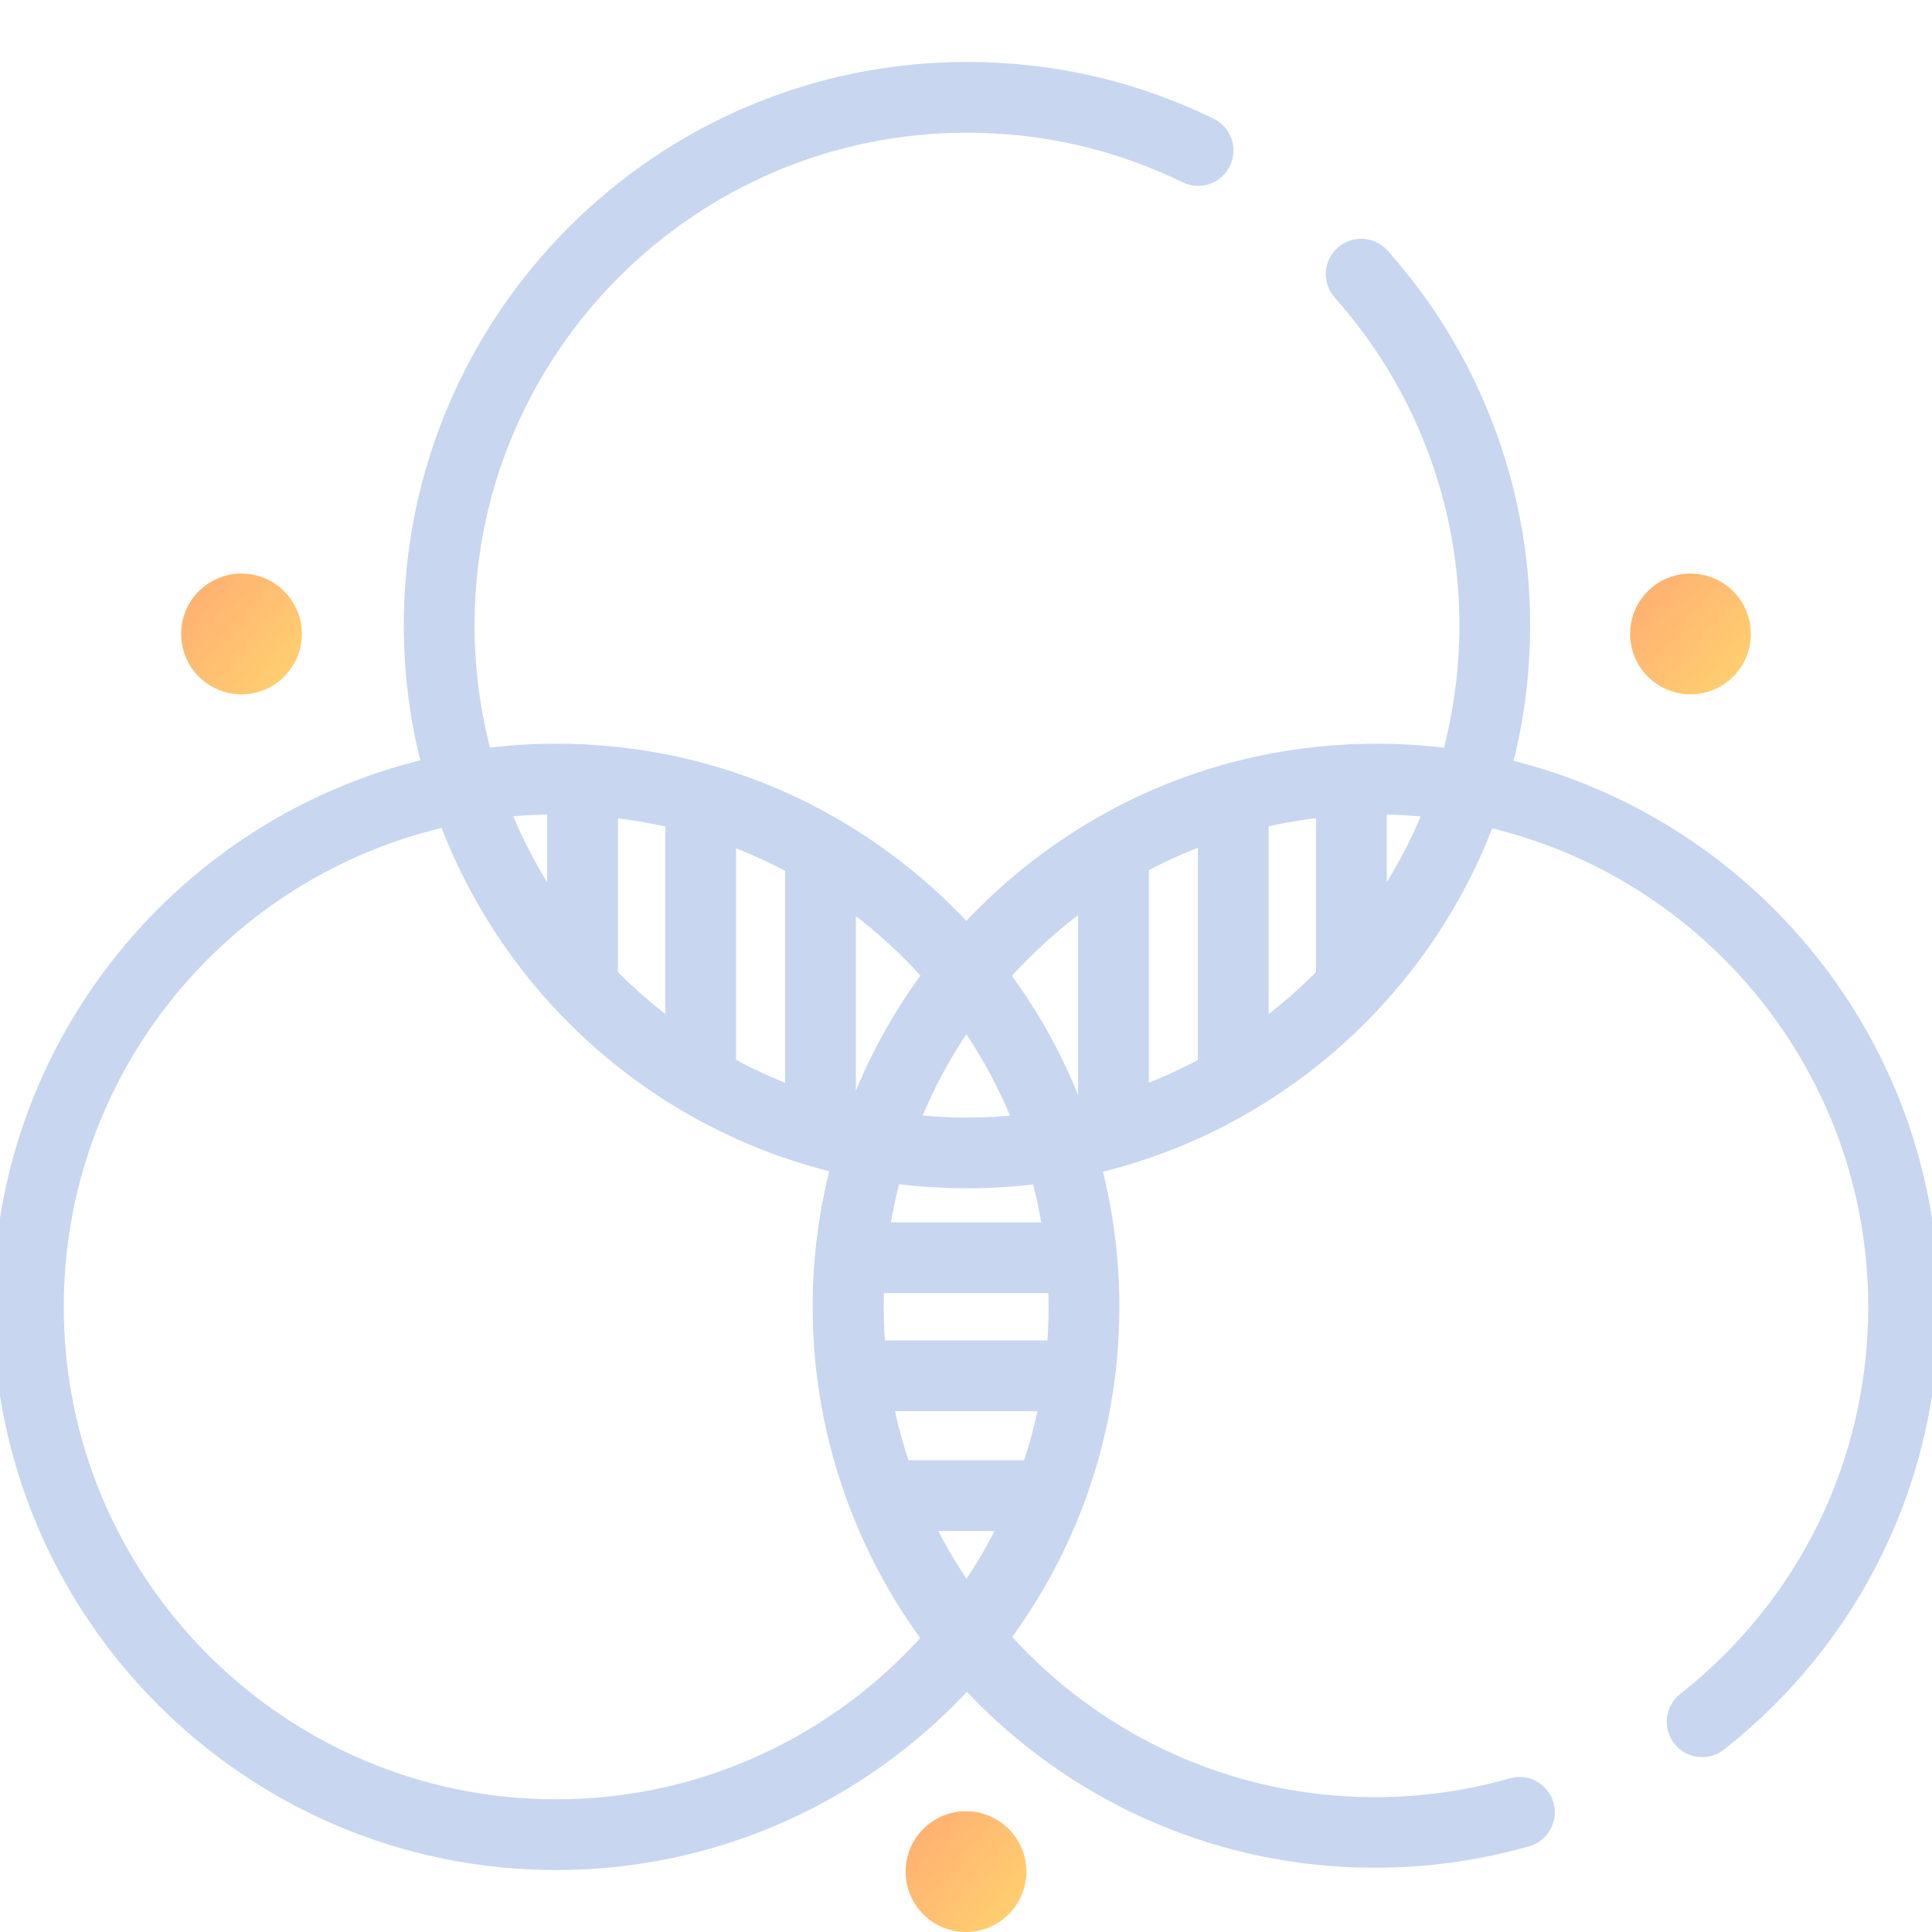 <svg width="69" height="69" viewBox="0 0 69 69" fill="none" xmlns="http://www.w3.org/2000/svg">
<g clip-path="url(#clip0)">
<path d="M31.974 41.372C32.022 41.365 32.068 41.356 32.113 41.347C31.59 43.021 31.308 44.8 31.308 46.643C31.308 56.453 39.289 64.434 49.099 64.434C50.763 64.434 52.409 64.205 53.993 63.753C54.529 63.599 55.089 63.91 55.242 64.447C55.395 64.984 55.084 65.543 54.548 65.697C52.783 66.2 50.95 66.455 49.099 66.455C38.175 66.455 29.287 57.568 29.287 46.643C29.287 44.841 29.53 43.095 29.983 41.435C30.643 41.476 31.3 41.459 31.974 41.372Z" fill="#C8D6F0" stroke="#C8D6F0" stroke-width="0.5"/>
<path d="M15.313 27.338C14.895 25.736 14.672 24.057 14.672 22.326C14.672 11.373 23.582 2.463 34.535 2.463C37.586 2.463 40.512 3.136 43.234 4.464C43.737 4.71 43.946 5.316 43.7 5.819C43.455 6.322 42.848 6.531 42.345 6.285C39.903 5.094 37.275 4.489 34.535 4.489C24.7 4.489 16.698 12.491 16.698 22.326C16.698 23.933 16.913 25.491 17.314 26.974C18.157 26.866 19.011 26.811 19.863 26.811C20.161 26.811 20.458 26.818 20.753 26.831C20.771 26.83 20.788 26.828 20.806 26.828C20.858 26.828 20.909 26.834 20.959 26.841C24.846 27.051 28.529 28.374 31.672 30.701C32.708 31.468 33.657 32.322 34.512 33.253C35.368 32.322 36.316 31.468 37.352 30.701C40.513 28.36 44.221 27.035 48.133 26.838C48.176 26.832 48.219 26.828 48.264 26.828C48.274 26.828 48.284 26.83 48.294 26.83C48.582 26.818 48.871 26.811 49.16 26.811C50.028 26.811 50.898 26.867 51.755 26.979C52.156 25.495 52.372 23.935 52.372 22.326C52.372 17.945 50.768 13.732 47.857 10.465C47.484 10.047 47.522 9.407 47.939 9.034C48.357 8.662 48.998 8.699 49.37 9.117C52.613 12.756 54.398 17.447 54.398 22.326C54.398 24.063 54.174 25.748 53.753 27.355C62.486 29.441 69 37.31 69 46.674C69 52.801 66.236 58.492 61.417 62.287C60.978 62.633 60.341 62.558 59.994 62.118C59.648 61.678 59.724 61.041 60.163 60.695C64.491 57.286 66.973 52.176 66.973 46.674C66.973 38.214 61.052 31.112 53.137 29.291C50.83 35.433 45.564 40.139 39.085 41.663C39.503 43.264 39.727 44.943 39.727 46.674C39.727 57.627 30.816 66.537 19.863 66.537C8.911 66.537 0 57.627 0 46.674C0 37.287 6.546 29.401 15.313 27.338ZM35.924 54.429H33.076C33.483 55.274 33.958 56.088 34.496 56.861C35.033 56.092 35.512 55.28 35.924 54.429ZM37.7 46.674C37.7 46.424 37.693 46.176 37.683 45.929C37.664 45.93 37.645 45.932 37.626 45.932H31.316C31.306 46.179 31.3 46.426 31.3 46.674C31.3 47.159 31.321 47.643 31.36 48.124H37.641C37.679 47.645 37.7 47.162 37.7 46.674ZM32.593 40.056C33.231 40.126 33.879 40.163 34.535 40.163C35.176 40.163 35.809 40.128 36.432 40.062C35.928 38.794 35.283 37.598 34.512 36.49C33.741 37.596 33.098 38.79 32.593 40.056ZM34.535 42.189C33.649 42.189 32.777 42.13 31.921 42.017C31.753 42.638 31.618 43.268 31.518 43.905H37.482C37.382 43.267 37.248 42.64 37.083 42.026C36.248 42.134 35.398 42.189 34.535 42.189ZM32.248 52.402H36.756C37.005 51.672 37.206 50.92 37.359 50.15H31.645C31.797 50.914 31.999 51.666 32.248 52.402ZM28.29 39.033V30.951C27.561 30.559 26.81 30.218 26.038 29.933V38.005C26.76 38.398 27.513 38.742 28.29 39.033ZM24.012 29.321C23.293 29.151 22.561 29.026 21.82 28.945V34.821C22.497 35.51 23.23 36.145 24.012 36.718V29.321ZM19.793 28.838C19.183 28.841 18.574 28.874 17.969 28.937C18.454 30.147 19.067 31.292 19.793 32.355V28.838ZM30.466 32.329C30.417 32.293 30.366 32.259 30.317 32.223V39.657C30.39 39.675 30.463 39.694 30.537 39.711C31.188 37.972 32.081 36.324 33.197 34.823C32.382 33.909 31.47 33.073 30.466 32.329ZM35.818 34.834C36.924 36.322 37.819 37.963 38.475 39.723C38.568 39.702 38.661 39.68 38.754 39.657V32.19C38.688 32.237 38.623 32.282 38.558 32.329C37.55 33.076 36.635 33.916 35.818 34.834ZM40.78 39.033C41.558 38.742 42.31 38.398 43.032 38.006V29.917C42.261 30.199 41.509 30.536 40.78 30.926V39.033ZM49.278 28.839V32.355C50.002 31.294 50.615 30.15 51.099 28.942C50.495 28.877 49.886 28.843 49.278 28.839ZM47.251 34.821V28.941C46.51 29.019 45.778 29.142 45.059 29.311V36.718C45.84 36.145 46.573 35.51 47.251 34.821ZM19.863 64.511C25.157 64.511 29.919 62.191 33.189 58.517C30.658 55.109 29.273 50.936 29.273 46.674C29.273 44.968 29.495 43.279 29.922 41.647C23.467 40.106 18.225 35.406 15.928 29.277C7.98 31.074 2.027 38.191 2.027 46.674C2.027 56.509 10.028 64.511 19.863 64.511Z" fill="#C8D6F0" stroke="#C8D6F0" stroke-width="0.5"/>
<circle cx="34.5" cy="66.844" r="2.156" fill="url(#paint0_linear)"/>
<circle cx="8.625" cy="22.641" r="2.156" fill="url(#paint1_linear)"/>
<circle cx="60.375" cy="22.641" r="2.156" fill="url(#paint2_linear)"/>
</g>
<defs>
<linearGradient id="paint0_linear" x1="29.552" y1="62.009" x2="37.574" y2="68.72" gradientUnits="userSpaceOnUse">
<stop stop-color="#FF9372"/>
<stop offset="1" stop-color="#FFD770"/>
</linearGradient>
<linearGradient id="paint1_linear" x1="3.677" y1="17.806" x2="11.699" y2="24.517" gradientUnits="userSpaceOnUse">
<stop stop-color="#FF9372"/>
<stop offset="1" stop-color="#FFD770"/>
</linearGradient>
<linearGradient id="paint2_linear" x1="55.427" y1="17.806" x2="63.449" y2="24.517" gradientUnits="userSpaceOnUse">
<stop stop-color="#FF9372"/>
<stop offset="1" stop-color="#FFD770"/>
</linearGradient>
<clipPath id="clip0">
<rect width="69" height="69" fill="white" transform="matrix(-1 0 0 1 69 0)"/>
</clipPath>
</defs>
</svg>

